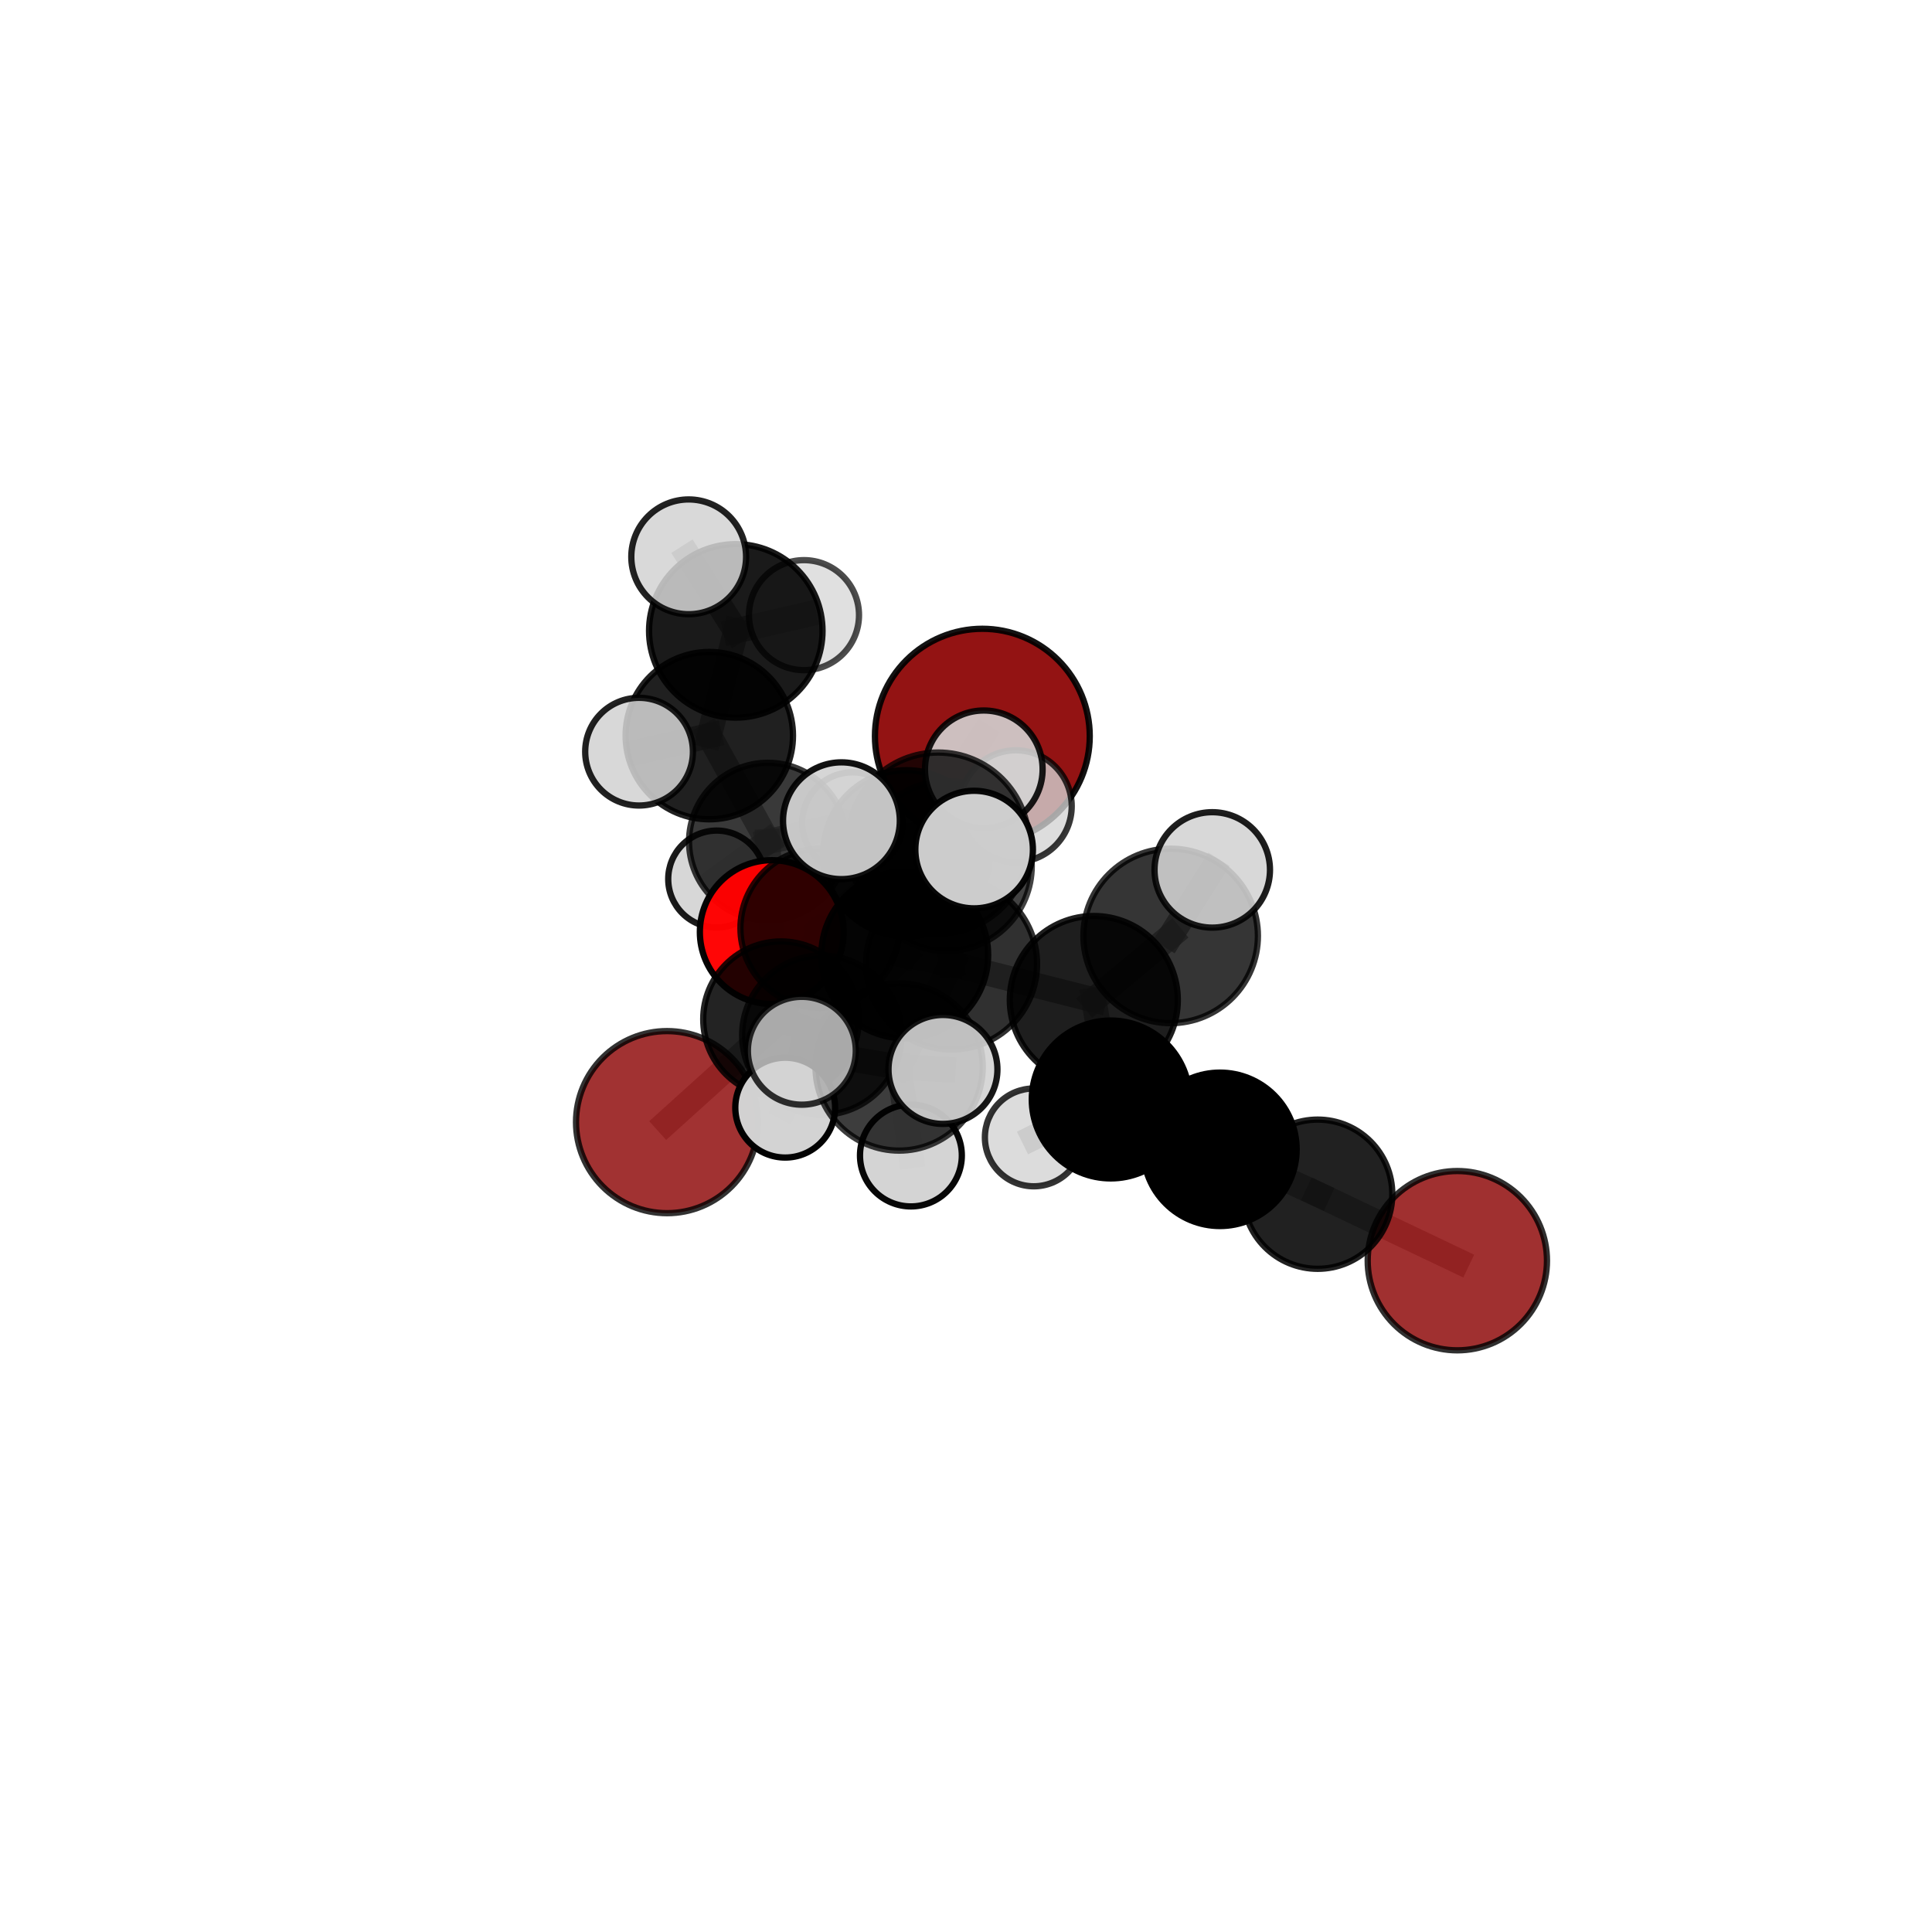 <?xml version="1.0" encoding="utf-8" standalone="no"?>
<!DOCTYPE svg PUBLIC "-//W3C//DTD SVG 1.1//EN"
  "http://www.w3.org/Graphics/SVG/1.1/DTD/svg11.dtd">
<svg xmlns:xlink="http://www.w3.org/1999/xlink" width="153pt" height="153pt" viewBox="0 0 153 153" xmlns="http://www.w3.org/2000/svg" version="1.1">
 <defs>
  <style type="text/css">*{stroke-linejoin: round; stroke-linecap: butt}</style>
 </defs>
 <g id="figure_1">
  <g id="patch_1">
   <path d="M 0 153 
L 153 153 
L 153 0 
L 0 0 
L 0 153 
z
" style="fill: none"/>
  </g>
  <g id="patch_2">
   <path d="M 7.2 145.8 
L 145.8 145.8 
L 145.8 7.2 
L 7.2 7.2 
L 7.2 145.8 
z
" style="fill: none"/>
  </g>
  <g id="axes_1">
   <g id="line2d_1">
    <path d="M 77.794 58.3 
L 71.78 67.577 
" clip-path="url(#p30c9132329)" style="fill: none; stroke: #808080; stroke-opacity: 0.703; stroke-width: 2; stroke-linecap: square"/>
   </g>
   <g id="line2d_2">
    <path d="M 71.78 67.577 
L 64.936 73.508 
" clip-path="url(#p30c9132329)" style="fill: none; stroke: #808080; stroke-opacity: 0.668; stroke-width: 2; stroke-linecap: square"/>
   </g>
   <g id="line2d_3">
    <path d="M 115.41 99.836 
L 104.351 94.573 
" clip-path="url(#p30c9132329)" style="fill: none; stroke: #808080; stroke-opacity: 0.577; stroke-width: 2; stroke-linecap: square"/>
   </g>
   <g id="line2d_4">
    <path d="M 104.351 94.573 
L 96.611 91.018 
" clip-path="url(#p30c9132329)" style="fill: none; stroke: #808080; stroke-opacity: 0.605; stroke-width: 2; stroke-linecap: square"/>
   </g>
   <g id="line2d_5">
    <path d="M 52.826 88.865 
L 61.851 80.715 
" clip-path="url(#p30c9132329)" style="fill: none; stroke: #808080; stroke-opacity: 0.6; stroke-width: 2; stroke-linecap: square"/>
   </g>
   <g id="line2d_6">
    <path d="M 61.851 80.715 
L 64.936 73.508 
" clip-path="url(#p30c9132329)" style="fill: none; stroke: #808080; stroke-opacity: 0.638; stroke-width: 2; stroke-linecap: square"/>
   </g>
   <g id="line2d_7">
    <path d="M 61.118 73.815 
L 64.936 73.508 
" clip-path="url(#p30c9132329)" style="fill: none; stroke: #808080; stroke-opacity: 0.634; stroke-width: 2; stroke-linecap: square"/>
   </g>
   <g id="line2d_8">
    <path d="M 61.118 73.815 
L 60.81 66.649 
" clip-path="url(#p30c9132329)" style="fill: none; stroke: #808080; stroke-opacity: 0.63; stroke-width: 2; stroke-linecap: square"/>
   </g>
   <g id="line2d_9">
    <path d="M 60.81 66.649 
L 56.172 58.257 
" clip-path="url(#p30c9132329)" style="fill: none; stroke: #808080; stroke-opacity: 0.667; stroke-width: 2; stroke-linecap: square"/>
   </g>
   <g id="line2d_10">
    <path d="M 60.81 66.649 
L 56.756 69.614 
" clip-path="url(#p30c9132329)" style="fill: none; stroke: #808080; stroke-opacity: 0.623; stroke-width: 2; stroke-linecap: square"/>
   </g>
   <g id="line2d_11">
    <path d="M 60.81 66.649 
L 67.511 65.146 
" clip-path="url(#p30c9132329)" style="fill: none; stroke: #808080; stroke-opacity: 0.639; stroke-width: 2; stroke-linecap: square"/>
   </g>
   <g id="line2d_12">
    <path d="M 75.354 76.339 
L 86.622 79.191 
" clip-path="url(#p30c9132329)" style="fill: none; stroke: #808080; stroke-opacity: 0.708; stroke-width: 2; stroke-linecap: square"/>
   </g>
   <g id="line2d_13">
    <path d="M 75.354 76.339 
L 71.649 75.625 
" clip-path="url(#p30c9132329)" style="fill: none; stroke: #808080; stroke-opacity: 0.705; stroke-width: 2; stroke-linecap: square"/>
   </g>
   <g id="line2d_14">
    <path d="M 75.354 76.339 
L 74.293 66.773 
" clip-path="url(#p30c9132329)" style="fill: none; stroke: #808080; stroke-opacity: 0.749; stroke-width: 2; stroke-linecap: square"/>
   </g>
   <g id="line2d_15">
    <path d="M 75.354 76.339 
L 71.204 84.498 
" clip-path="url(#p30c9132329)" style="fill: none; stroke: #808080; stroke-opacity: 0.706; stroke-width: 2; stroke-linecap: square"/>
   </g>
   <g id="line2d_16">
    <path d="M 86.622 79.191 
L 92.708 74.118 
" clip-path="url(#p30c9132329)" style="fill: none; stroke: #808080; stroke-opacity: 0.719; stroke-width: 2; stroke-linecap: square"/>
   </g>
   <g id="line2d_17">
    <path d="M 86.622 79.191 
L 87.961 87.07 
" clip-path="url(#p30c9132329)" style="fill: none; stroke: #808080; stroke-opacity: 0.67; stroke-width: 2; stroke-linecap: square"/>
   </g>
   <g id="line2d_18">
    <path d="M 71.649 75.625 
L 65.079 81.977 
" clip-path="url(#p30c9132329)" style="fill: none; stroke: #808080; stroke-opacity: 0.67; stroke-width: 2; stroke-linecap: square"/>
   </g>
   <g id="line2d_19">
    <path d="M 71.649 75.625 
L 74.979 68.58 
" clip-path="url(#p30c9132329)" style="fill: none; stroke: #808080; stroke-opacity: 0.701; stroke-width: 2; stroke-linecap: square"/>
   </g>
   <g id="line2d_20">
    <path d="M 74.293 66.773 
L 66.635 64.996 
" clip-path="url(#p30c9132329)" style="fill: none; stroke: #808080; stroke-opacity: 0.786; stroke-width: 2; stroke-linecap: square"/>
   </g>
   <g id="line2d_21">
    <path d="M 74.293 66.773 
L 77.143 67.28 
" clip-path="url(#p30c9132329)" style="fill: none; stroke: #808080; stroke-opacity: 0.79; stroke-width: 2; stroke-linecap: square"/>
   </g>
   <g id="line2d_22">
    <path d="M 74.293 66.773 
L 77.908 60.925 
" clip-path="url(#p30c9132329)" style="fill: none; stroke: #808080; stroke-opacity: 0.791; stroke-width: 2; stroke-linecap: square"/>
   </g>
   <g id="line2d_23">
    <path d="M 71.204 84.498 
L 63.499 83.212 
" clip-path="url(#p30c9132329)" style="fill: none; stroke: #808080; stroke-opacity: 0.699; stroke-width: 2; stroke-linecap: square"/>
   </g>
   <g id="line2d_24">
    <path d="M 71.204 84.498 
L 72.138 91.508 
" clip-path="url(#p30c9132329)" style="fill: none; stroke: #808080; stroke-opacity: 0.672; stroke-width: 2; stroke-linecap: square"/>
   </g>
   <g id="line2d_25">
    <path d="M 71.204 84.498 
L 74.676 84.691 
" clip-path="url(#p30c9132329)" style="fill: none; stroke: #808080; stroke-opacity: 0.704; stroke-width: 2; stroke-linecap: square"/>
   </g>
   <g id="line2d_26">
    <path d="M 92.708 74.118 
L 96.002 68.89 
" clip-path="url(#p30c9132329)" style="fill: none; stroke: #808080; stroke-opacity: 0.758; stroke-width: 2; stroke-linecap: square"/>
   </g>
   <g id="line2d_27">
    <path d="M 87.961 87.07 
L 96.611 91.018 
" clip-path="url(#p30c9132329)" style="fill: none; stroke: #808080; stroke-opacity: 0.628; stroke-width: 2; stroke-linecap: square"/>
   </g>
   <g id="line2d_28">
    <path d="M 87.961 87.07 
L 81.869 90.073 
" clip-path="url(#p30c9132329)" style="fill: none; stroke: #808080; stroke-opacity: 0.628; stroke-width: 2; stroke-linecap: square"/>
   </g>
   <g id="line2d_29">
    <path d="M 65.079 81.977 
L 61.851 80.715 
" clip-path="url(#p30c9132329)" style="fill: none; stroke: #808080; stroke-opacity: 0.638; stroke-width: 2; stroke-linecap: square"/>
   </g>
   <g id="line2d_30">
    <path d="M 65.079 81.977 
L 62.183 87.717 
" clip-path="url(#p30c9132329)" style="fill: none; stroke: #808080; stroke-opacity: 0.64; stroke-width: 2; stroke-linecap: square"/>
   </g>
   <g id="line2d_31">
    <path d="M 74.979 68.58 
L 71.78 67.577 
" clip-path="url(#p30c9132329)" style="fill: none; stroke: #808080; stroke-opacity: 0.7; stroke-width: 2; stroke-linecap: square"/>
   </g>
   <g id="line2d_32">
    <path d="M 74.979 68.58 
L 80.446 63.842 
" clip-path="url(#p30c9132329)" style="fill: none; stroke: #808080; stroke-opacity: 0.726; stroke-width: 2; stroke-linecap: square"/>
   </g>
   <g id="line2d_33">
    <path d="M 56.172 58.257 
L 58.269 49.962 
" clip-path="url(#p30c9132329)" style="fill: none; stroke: #808080; stroke-opacity: 0.714; stroke-width: 2; stroke-linecap: square"/>
   </g>
   <g id="line2d_34">
    <path d="M 56.172 58.257 
L 50.608 59.527 
" clip-path="url(#p30c9132329)" style="fill: none; stroke: #808080; stroke-opacity: 0.699; stroke-width: 2; stroke-linecap: square"/>
   </g>
   <g id="line2d_35">
    <path d="M 58.269 49.962 
L 54.539 44.097 
" clip-path="url(#p30c9132329)" style="fill: none; stroke: #808080; stroke-opacity: 0.752; stroke-width: 2; stroke-linecap: square"/>
   </g>
   <g id="line2d_36">
    <path d="M 58.269 49.962 
L 63.67 48.715 
" clip-path="url(#p30c9132329)" style="fill: none; stroke: #808080; stroke-opacity: 0.729; stroke-width: 2; stroke-linecap: square"/>
   </g>
   <g id="Path3DCollection_1">
    <path d="M 56.756 73.452 
C 57.774 73.452 58.75 73.048 59.47 72.328 
C 60.189 71.608 60.594 70.632 60.594 69.614 
C 60.594 68.596 60.189 67.62 59.47 66.9 
C 58.75 66.181 57.774 65.776 56.756 65.776 
C 55.738 65.776 54.762 66.181 54.042 66.9 
C 53.322 67.62 52.918 68.596 52.918 69.614 
C 52.918 70.632 53.322 71.608 54.042 72.328 
C 54.762 73.048 55.738 73.452 56.756 73.452 
z
" clip-path="url(#p30c9132329)" style="fill: #d3d3d3; fill-opacity: 0.896; stroke: #000000; stroke-opacity: 0.896; stroke-width: 0.5"/>
    <path d="M 63.67 53.072 
C 64.826 53.072 65.934 52.613 66.751 51.796 
C 67.568 50.979 68.027 49.871 68.027 48.715 
C 68.027 47.56 67.568 46.451 66.751 45.634 
C 65.934 44.817 64.826 44.358 63.67 44.358 
C 62.515 44.358 61.406 44.817 60.589 45.634 
C 59.772 46.451 59.313 47.56 59.313 48.715 
C 59.313 49.871 59.772 50.979 60.589 51.796 
C 61.406 52.613 62.515 53.072 63.67 53.072 
z
" clip-path="url(#p30c9132329)" style="fill: #d3d3d3; fill-opacity: 0.7; stroke: #000000; stroke-opacity: 0.7; stroke-width: 0.5"/>
    <path d="M 67.511 69.13 
C 68.568 69.13 69.581 68.71 70.328 67.963 
C 71.076 67.216 71.495 66.203 71.495 65.146 
C 71.495 64.089 71.076 63.076 70.328 62.329 
C 69.581 61.581 68.568 61.162 67.511 61.162 
C 66.455 61.162 65.441 61.581 64.694 62.329 
C 63.947 63.076 63.527 64.089 63.527 65.146 
C 63.527 66.203 63.947 67.216 64.694 67.963 
C 65.441 68.71 66.455 69.13 67.511 69.13 
z
" clip-path="url(#p30c9132329)" style="fill: #d3d3d3; fill-opacity: 0.714; stroke: #000000; stroke-opacity: 0.714; stroke-width: 0.5"/>
    <path d="M 60.81 72.892 
C 62.465 72.892 64.053 72.234 65.224 71.064 
C 66.395 69.893 67.052 68.305 67.052 66.649 
C 67.052 64.994 66.395 63.406 65.224 62.235 
C 64.053 61.064 62.465 60.407 60.81 60.407 
C 59.154 60.407 57.566 61.064 56.395 62.235 
C 55.225 63.406 54.567 64.994 54.567 66.649 
C 54.567 68.305 55.225 69.893 56.395 71.064 
C 57.566 72.234 59.154 72.892 60.81 72.892 
z
" clip-path="url(#p30c9132329)" style="fill-opacity: 0.776; stroke: #000000; stroke-opacity: 0.776; stroke-width: 0.5"/>
    <path d="M 58.269 56.831 
C 60.091 56.831 61.838 56.108 63.126 54.819 
C 64.415 53.531 65.138 51.784 65.138 49.962 
C 65.138 48.14 64.415 46.393 63.126 45.105 
C 61.838 43.817 60.091 43.093 58.269 43.093 
C 56.447 43.093 54.7 43.817 53.412 45.105 
C 52.124 46.393 51.4 48.14 51.4 49.962 
C 51.4 51.784 52.124 53.531 53.412 54.819 
C 54.7 56.108 56.447 56.831 58.269 56.831 
z
" clip-path="url(#p30c9132329)" style="fill-opacity: 0.897; stroke: #000000; stroke-opacity: 0.897; stroke-width: 0.5"/>
    <path d="M 56.172 64.884 
C 57.929 64.884 59.615 64.186 60.858 62.943 
C 62.101 61.7 62.799 60.014 62.799 58.257 
C 62.799 56.499 62.101 54.813 60.858 53.57 
C 59.615 52.327 57.929 51.629 56.172 51.629 
C 54.414 51.629 52.728 52.327 51.485 53.57 
C 50.242 54.813 49.544 56.499 49.544 58.257 
C 49.544 60.014 50.242 61.7 51.485 62.943 
C 52.728 64.186 54.414 64.884 56.172 64.884 
z
" clip-path="url(#p30c9132329)" style="fill-opacity: 0.874; stroke: #000000; stroke-opacity: 0.874; stroke-width: 0.5"/>
    <path d="M 54.539 48.641 
C 55.744 48.641 56.9 48.162 57.752 47.31 
C 58.604 46.458 59.083 45.302 59.083 44.097 
C 59.083 42.891 58.604 41.736 57.752 40.883 
C 56.9 40.031 55.744 39.552 54.539 39.552 
C 53.334 39.552 52.178 40.031 51.326 40.883 
C 50.474 41.736 49.995 42.891 49.995 44.097 
C 49.995 45.302 50.474 46.458 51.326 47.31 
C 52.178 48.162 53.334 48.641 54.539 48.641 
z
" clip-path="url(#p30c9132329)" style="fill: #d3d3d3; fill-opacity: 0.865; stroke: #000000; stroke-opacity: 0.865; stroke-width: 0.5"/>
    <path d="M 61.118 79.509 
C 62.628 79.509 64.077 78.909 65.144 77.841 
C 66.212 76.774 66.812 75.325 66.812 73.815 
C 66.812 72.305 66.212 70.857 65.144 69.789 
C 64.077 68.721 62.628 68.121 61.118 68.121 
C 59.608 68.121 58.16 68.721 57.092 69.789 
C 56.024 70.857 55.424 72.305 55.424 73.815 
C 55.424 75.325 56.024 76.774 57.092 77.841 
C 58.16 78.909 59.608 79.509 61.118 79.509 
z
" clip-path="url(#p30c9132329)" style="fill: #ff0000; fill-opacity: 0.976; stroke: #000000; stroke-opacity: 0.976; stroke-width: 0.5"/>
    <path d="M 50.608 63.792 
C 51.739 63.792 52.824 63.343 53.624 62.543 
C 54.424 61.743 54.873 60.658 54.873 59.527 
C 54.873 58.396 54.424 57.311 53.624 56.511 
C 52.824 55.711 51.739 55.262 50.608 55.262 
C 49.477 55.262 48.392 55.711 47.592 56.511 
C 46.792 57.311 46.343 58.396 46.343 59.527 
C 46.343 60.658 46.792 61.743 47.592 62.543 
C 48.392 63.343 49.477 63.792 50.608 63.792 
z
" clip-path="url(#p30c9132329)" style="fill: #d3d3d3; fill-opacity: 0.868; stroke: #000000; stroke-opacity: 0.868; stroke-width: 0.5"/>
    <path d="M 77.794 66.806 
C 80.05 66.806 82.214 65.91 83.809 64.315 
C 85.404 62.719 86.3 60.556 86.3 58.3 
C 86.3 56.044 85.404 53.881 83.809 52.286 
C 82.214 50.691 80.05 49.794 77.794 49.794 
C 75.539 49.794 73.375 50.691 71.78 52.286 
C 70.185 53.881 69.289 56.044 69.289 58.3 
C 69.289 60.556 70.185 62.719 71.78 64.315 
C 73.375 65.91 75.539 66.806 77.794 66.806 
z
" clip-path="url(#p30c9132329)" style="fill: #8b0000; fill-opacity: 0.923; stroke: #000000; stroke-opacity: 0.923; stroke-width: 0.5"/>
    <path d="M 64.936 79.807 
C 66.607 79.807 68.209 79.143 69.39 77.962 
C 70.571 76.781 71.235 75.179 71.235 73.508 
C 71.235 71.838 70.571 70.236 69.39 69.055 
C 68.209 67.874 66.607 67.21 64.936 67.21 
C 63.266 67.21 61.664 67.874 60.483 69.055 
C 59.302 70.236 58.638 71.838 58.638 73.508 
C 58.638 75.179 59.302 76.781 60.483 77.962 
C 61.664 79.143 63.266 79.807 64.936 79.807 
z
" clip-path="url(#p30c9132329)" style="fill-opacity: 0.811; stroke: #000000; stroke-opacity: 0.811; stroke-width: 0.5"/>
    <path d="M 52.826 96.075 
C 54.738 96.075 56.572 95.315 57.924 93.963 
C 59.276 92.611 60.036 90.777 60.036 88.865 
C 60.036 86.953 59.276 85.119 57.924 83.766 
C 56.572 82.414 54.738 81.655 52.826 81.655 
C 50.914 81.655 49.08 82.414 47.728 83.766 
C 46.376 85.119 45.616 86.953 45.616 88.865 
C 45.616 90.777 46.376 92.611 47.728 93.963 
C 49.08 95.315 50.914 96.075 52.826 96.075 
z
" clip-path="url(#p30c9132329)" style="fill: #8b0000; fill-opacity: 0.801; stroke: #000000; stroke-opacity: 0.801; stroke-width: 0.5"/>
    <path d="M 71.78 74.162 
C 73.526 74.162 75.201 73.468 76.436 72.233 
C 77.671 70.998 78.365 69.323 78.365 67.577 
C 78.365 65.83 77.671 64.155 76.436 62.92 
C 75.201 61.685 73.526 60.992 71.78 60.992 
C 70.033 60.992 68.358 61.685 67.123 62.92 
C 65.888 64.155 65.195 65.83 65.195 67.577 
C 65.195 69.323 65.888 70.998 67.123 72.233 
C 68.358 73.468 70.033 74.162 71.78 74.162 
z
" clip-path="url(#p30c9132329)" style="fill-opacity: 0.888; stroke: #000000; stroke-opacity: 0.888; stroke-width: 0.5"/>
    <path d="M 61.851 86.876 
C 63.485 86.876 65.052 86.227 66.208 85.071 
C 67.363 83.916 68.012 82.349 68.012 80.715 
C 68.012 79.081 67.363 77.514 66.208 76.358 
C 65.052 75.203 63.485 74.554 61.851 74.554 
C 60.217 74.554 58.65 75.203 57.494 76.358 
C 56.339 77.514 55.69 79.081 55.69 80.715 
C 55.69 82.349 56.339 83.916 57.494 85.071 
C 58.65 86.227 60.217 86.876 61.851 86.876 
z
" clip-path="url(#p30c9132329)" style="fill-opacity: 0.861; stroke: #000000; stroke-opacity: 0.861; stroke-width: 0.5"/>
    <path d="M 74.979 75.307 
C 76.764 75.307 78.475 74.598 79.736 73.337 
C 80.998 72.075 81.707 70.364 81.707 68.58 
C 81.707 66.795 80.998 65.084 79.736 63.823 
C 78.475 62.561 76.764 61.852 74.979 61.852 
C 73.195 61.852 71.484 62.561 70.222 63.823 
C 68.961 65.084 68.252 66.795 68.252 68.58 
C 68.252 70.364 68.961 72.075 70.222 73.337 
C 71.484 74.598 73.195 75.307 74.979 75.307 
z
" clip-path="url(#p30c9132329)" style="fill-opacity: 0.742; stroke: #000000; stroke-opacity: 0.742; stroke-width: 0.5"/>
    <path d="M 80.446 68.268 
C 81.62 68.268 82.745 67.802 83.575 66.972 
C 84.405 66.142 84.872 65.016 84.872 63.842 
C 84.872 62.669 84.405 61.543 83.575 60.713 
C 82.745 59.883 81.62 59.416 80.446 59.416 
C 79.272 59.416 78.146 59.883 77.316 60.713 
C 76.486 61.543 76.02 62.669 76.02 63.842 
C 76.02 65.016 76.486 66.142 77.316 66.972 
C 78.146 67.802 79.272 68.268 80.446 68.268 
z
" clip-path="url(#p30c9132329)" style="fill: #d3d3d3; fill-opacity: 0.785; stroke: #000000; stroke-opacity: 0.785; stroke-width: 0.5"/>
    <path d="M 65.079 88.284 
C 66.752 88.284 68.356 87.619 69.539 86.436 
C 70.722 85.254 71.386 83.649 71.386 81.977 
C 71.386 80.304 70.722 78.7 69.539 77.517 
C 68.356 76.334 66.752 75.67 65.079 75.67 
C 63.407 75.67 61.802 76.334 60.62 77.517 
C 59.437 78.7 58.772 80.304 58.772 81.977 
C 58.772 83.649 59.437 85.254 60.62 86.436 
C 61.802 87.619 63.407 88.284 65.079 88.284 
z
" clip-path="url(#p30c9132329)" style="fill-opacity: 0.77; stroke: #000000; stroke-opacity: 0.77; stroke-width: 0.5"/>
    <path d="M 115.41 106.936 
C 117.293 106.936 119.099 106.188 120.43 104.856 
C 121.761 103.525 122.509 101.719 122.509 99.836 
C 122.509 97.954 121.761 96.148 120.43 94.816 
C 119.099 93.485 117.293 92.737 115.41 92.737 
C 113.527 92.737 111.721 93.485 110.39 94.816 
C 109.059 96.148 108.311 97.954 108.311 99.836 
C 108.311 101.719 109.059 103.525 110.39 104.856 
C 111.721 106.188 113.527 106.936 115.41 106.936 
z
" clip-path="url(#p30c9132329)" style="fill: #8b0000; fill-opacity: 0.809; stroke: #000000; stroke-opacity: 0.809; stroke-width: 0.5"/>
    <path d="M 81.869 93.946 
C 82.896 93.946 83.881 93.538 84.607 92.811 
C 85.333 92.085 85.741 91.1 85.741 90.073 
C 85.741 89.046 85.333 88.061 84.607 87.335 
C 83.881 86.609 82.896 86.201 81.869 86.201 
C 80.842 86.201 79.857 86.609 79.131 87.335 
C 78.405 88.061 77.996 89.046 77.996 90.073 
C 77.996 91.1 78.405 92.085 79.131 92.811 
C 79.857 93.538 80.842 93.946 81.869 93.946 
z
" clip-path="url(#p30c9132329)" style="fill: #d3d3d3; fill-opacity: 0.799; stroke: #000000; stroke-opacity: 0.799; stroke-width: 0.5"/>
    <path d="M 104.351 100.481 
C 105.918 100.481 107.421 99.859 108.53 98.751 
C 109.638 97.643 110.26 96.14 110.26 94.573 
C 110.26 93.006 109.638 91.502 108.53 90.394 
C 107.421 89.286 105.918 88.664 104.351 88.664 
C 102.784 88.664 101.281 89.286 100.173 90.394 
C 99.065 91.502 98.443 93.006 98.443 94.573 
C 98.443 96.14 99.065 97.643 100.173 98.751 
C 101.281 99.859 102.784 100.481 104.351 100.481 
z
" clip-path="url(#p30c9132329)" style="fill-opacity: 0.869; stroke: #000000; stroke-opacity: 0.869; stroke-width: 0.5"/>
    <path d="M 71.649 82.23 
C 73.401 82.23 75.081 81.534 76.319 80.295 
C 77.558 79.057 78.254 77.376 78.254 75.625 
C 78.254 73.873 77.558 72.193 76.319 70.954 
C 75.081 69.716 73.401 69.02 71.649 69.02 
C 69.897 69.02 68.217 69.716 66.979 70.954 
C 65.74 72.193 65.044 73.873 65.044 75.625 
C 65.044 77.376 65.74 79.057 66.979 80.295 
C 68.217 81.534 69.897 82.23 71.649 82.23 
z
" clip-path="url(#p30c9132329)" style="fill-opacity: 0.915; stroke: #000000; stroke-opacity: 0.915; stroke-width: 0.5"/>
    <path d="M 62.183 91.67 
C 63.231 91.67 64.236 91.253 64.978 90.512 
C 65.719 89.771 66.135 88.766 66.135 87.717 
C 66.135 86.669 65.719 85.664 64.978 84.922 
C 64.236 84.181 63.231 83.765 62.183 83.765 
C 61.134 83.765 60.129 84.181 59.388 84.922 
C 58.646 85.664 58.23 86.669 58.23 87.717 
C 58.23 88.766 58.646 89.771 59.388 90.512 
C 60.129 91.253 61.134 91.67 62.183 91.67 
z
" clip-path="url(#p30c9132329)" style="fill: #d3d3d3; fill-opacity: 0.989; stroke: #000000; stroke-opacity: 0.989; stroke-width: 0.5"/>
    <path d="M 96.611 97.092 
C 98.222 97.092 99.767 96.452 100.906 95.313 
C 102.045 94.174 102.685 92.629 102.685 91.018 
C 102.685 89.407 102.045 87.862 100.906 86.723 
C 99.767 85.584 98.222 84.944 96.611 84.944 
C 95 84.944 93.455 85.584 92.316 86.723 
C 91.177 87.862 90.537 89.407 90.537 91.018 
C 90.537 92.629 91.177 94.174 92.316 95.313 
C 93.455 96.452 95 97.092 96.611 97.092 
z
" clip-path="url(#p30c9132329)" style="fill-opacity: 0.999; stroke: #000000; stroke-opacity: 0.999; stroke-width: 0.5"/>
    <path d="M 87.961 93.321 
C 89.619 93.321 91.209 92.662 92.381 91.49 
C 93.553 90.317 94.212 88.727 94.212 87.07 
C 94.212 85.412 93.553 83.822 92.381 82.649 
C 91.209 81.477 89.619 80.819 87.961 80.819 
C 86.303 80.819 84.713 81.477 83.541 82.649 
C 82.369 83.822 81.71 85.412 81.71 87.07 
C 81.71 88.727 82.369 90.317 83.541 91.49 
C 84.713 92.662 86.303 93.321 87.961 93.321 
z
" clip-path="url(#p30c9132329)" style="stroke: #000000; stroke-width: 0.5"/>
    <path d="M 86.622 85.843 
C 88.386 85.843 90.079 85.142 91.326 83.895 
C 92.573 82.647 93.274 80.955 93.274 79.191 
C 93.274 77.427 92.573 75.735 91.326 74.487 
C 90.079 73.24 88.386 72.539 86.622 72.539 
C 84.858 72.539 83.166 73.24 81.919 74.487 
C 80.671 75.735 79.97 77.427 79.97 79.191 
C 79.97 80.955 80.671 82.647 81.919 83.895 
C 83.166 85.142 84.858 85.843 86.622 85.843 
z
" clip-path="url(#p30c9132329)" style="fill-opacity: 0.881; stroke: #000000; stroke-opacity: 0.881; stroke-width: 0.5"/>
    <path d="M 75.354 83.114 
C 77.15 83.114 78.874 82.4 80.144 81.129 
C 81.414 79.859 82.128 78.136 82.128 76.339 
C 82.128 74.543 81.414 72.82 80.144 71.549 
C 78.874 70.279 77.15 69.565 75.354 69.565 
C 73.557 69.565 71.834 70.279 70.564 71.549 
C 69.294 72.82 68.58 74.543 68.58 76.339 
C 68.58 78.136 69.294 79.859 70.564 81.129 
C 71.834 82.4 73.557 83.114 75.354 83.114 
z
" clip-path="url(#p30c9132329)" style="fill-opacity: 0.812; stroke: #000000; stroke-opacity: 0.812; stroke-width: 0.5"/>
    <path d="M 77.908 65.583 
C 79.144 65.583 80.329 65.092 81.202 64.218 
C 82.076 63.345 82.567 62.16 82.567 60.925 
C 82.567 59.689 82.076 58.504 81.202 57.631 
C 80.329 56.757 79.144 56.266 77.908 56.266 
C 76.673 56.266 75.488 56.757 74.614 57.631 
C 73.741 58.504 73.25 59.689 73.25 60.925 
C 73.25 62.16 73.741 63.345 74.614 64.218 
C 75.488 65.092 76.673 65.583 77.908 65.583 
z
" clip-path="url(#p30c9132329)" style="fill: #d3d3d3; fill-opacity: 0.893; stroke: #000000; stroke-opacity: 0.893; stroke-width: 0.5"/>
    <path d="M 72.138 95.54 
C 73.207 95.54 74.233 95.115 74.989 94.359 
C 75.745 93.603 76.17 92.577 76.17 91.508 
C 76.17 90.438 75.745 89.413 74.989 88.656 
C 74.233 87.9 73.207 87.475 72.138 87.475 
C 71.068 87.475 70.042 87.9 69.286 88.656 
C 68.53 89.413 68.105 90.438 68.105 91.508 
C 68.105 92.577 68.53 93.603 69.286 94.359 
C 70.042 95.115 71.068 95.54 72.138 95.54 
z
" clip-path="url(#p30c9132329)" style="fill: #d3d3d3; fill-opacity: 0.972; stroke: #000000; stroke-opacity: 0.972; stroke-width: 0.5"/>
    <path d="M 92.708 81.027 
C 94.54 81.027 96.298 80.299 97.594 79.003 
C 98.889 77.708 99.617 75.95 99.617 74.118 
C 99.617 72.286 98.889 70.528 97.594 69.232 
C 96.298 67.937 94.54 67.209 92.708 67.209 
C 90.876 67.209 89.118 67.937 87.823 69.232 
C 86.527 70.528 85.799 72.286 85.799 74.118 
C 85.799 75.95 86.527 77.708 87.823 79.003 
C 89.118 80.299 90.876 81.027 92.708 81.027 
z
" clip-path="url(#p30c9132329)" style="fill-opacity: 0.79; stroke: #000000; stroke-opacity: 0.79; stroke-width: 0.5"/>
    <path d="M 74.293 73.95 
C 76.197 73.95 78.022 73.194 79.368 71.848 
C 80.714 70.502 81.471 68.676 81.471 66.773 
C 81.471 64.869 80.714 63.043 79.368 61.697 
C 78.022 60.352 76.197 59.595 74.293 59.595 
C 72.39 59.595 70.564 60.352 69.218 61.697 
C 67.872 63.043 67.116 64.869 67.116 66.773 
C 67.116 68.676 67.872 70.502 69.218 71.848 
C 70.564 73.194 72.39 73.95 74.293 73.95 
z
" clip-path="url(#p30c9132329)" style="fill-opacity: 0.768; stroke: #000000; stroke-opacity: 0.768; stroke-width: 0.5"/>
    <path d="M 66.635 69.62 
C 67.862 69.62 69.038 69.133 69.905 68.266 
C 70.772 67.399 71.259 66.222 71.259 64.996 
C 71.259 63.77 70.772 62.593 69.905 61.726 
C 69.038 60.859 67.862 60.372 66.635 60.372 
C 65.409 60.372 64.232 60.859 63.365 61.726 
C 62.498 62.593 62.011 63.77 62.011 64.996 
C 62.011 66.222 62.498 67.399 63.365 68.266 
C 64.232 69.133 65.409 69.62 66.635 69.62 
z
" clip-path="url(#p30c9132329)" style="fill: #d3d3d3; fill-opacity: 0.927; stroke: #000000; stroke-opacity: 0.927; stroke-width: 0.5"/>
    <path d="M 71.204 91.12 
C 72.96 91.12 74.644 90.422 75.886 89.18 
C 77.128 87.938 77.826 86.254 77.826 84.498 
C 77.826 82.742 77.128 81.057 75.886 79.816 
C 74.644 78.574 72.96 77.876 71.204 77.876 
C 69.448 77.876 67.763 78.574 66.522 79.816 
C 65.28 81.057 64.582 82.742 64.582 84.498 
C 64.582 86.254 65.28 87.938 66.522 89.18 
C 67.763 90.422 69.448 91.12 71.204 91.12 
z
" clip-path="url(#p30c9132329)" style="fill-opacity: 0.759; stroke: #000000; stroke-opacity: 0.759; stroke-width: 0.5"/>
    <path d="M 63.499 87.483 
C 64.632 87.483 65.719 87.033 66.52 86.232 
C 67.321 85.431 67.771 84.345 67.771 83.212 
C 67.771 82.079 67.321 80.993 66.52 80.192 
C 65.719 79.391 64.632 78.941 63.499 78.941 
C 62.367 78.941 61.28 79.391 60.479 80.192 
C 59.678 80.993 59.228 82.079 59.228 83.212 
C 59.228 84.345 59.678 85.431 60.479 86.232 
C 61.28 87.033 62.367 87.483 63.499 87.483 
z
" clip-path="url(#p30c9132329)" style="fill: #d3d3d3; fill-opacity: 0.799; stroke: #000000; stroke-opacity: 0.799; stroke-width: 0.5"/>
    <path d="M 96.002 73.461 
C 97.214 73.461 98.377 72.98 99.234 72.122 
C 100.091 71.265 100.573 70.102 100.573 68.89 
C 100.573 67.678 100.091 66.515 99.234 65.658 
C 98.377 64.801 97.214 64.319 96.002 64.319 
C 94.789 64.319 93.627 64.801 92.769 65.658 
C 91.912 66.515 91.431 67.678 91.431 68.89 
C 91.431 70.102 91.912 71.265 92.769 72.122 
C 93.627 72.98 94.789 73.461 96.002 73.461 
z
" clip-path="url(#p30c9132329)" style="fill: #d3d3d3; fill-opacity: 0.879; stroke: #000000; stroke-opacity: 0.879; stroke-width: 0.5"/>
    <path d="M 77.143 71.935 
C 78.378 71.935 79.562 71.444 80.435 70.571 
C 81.308 69.698 81.798 68.514 81.798 67.28 
C 81.798 66.045 81.308 64.861 80.435 63.988 
C 79.562 63.115 78.378 62.624 77.143 62.624 
C 75.909 62.624 74.724 63.115 73.851 63.988 
C 72.979 64.861 72.488 66.045 72.488 67.28 
C 72.488 68.514 72.979 69.698 73.851 70.571 
C 74.724 71.444 75.909 71.935 77.143 71.935 
z
" clip-path="url(#p30c9132329)" style="fill: #d3d3d3; fill-opacity: 0.964; stroke: #000000; stroke-opacity: 0.964; stroke-width: 0.5"/>
    <path d="M 74.676 89.005 
C 75.82 89.005 76.917 88.55 77.726 87.741 
C 78.535 86.932 78.989 85.835 78.989 84.691 
C 78.989 83.548 78.535 82.45 77.726 81.642 
C 76.917 80.833 75.82 80.378 74.676 80.378 
C 73.532 80.378 72.435 80.833 71.626 81.642 
C 70.817 82.45 70.363 83.548 70.363 84.691 
C 70.363 85.835 70.817 86.932 71.626 87.741 
C 72.435 88.55 73.532 89.005 74.676 89.005 
z
" clip-path="url(#p30c9132329)" style="fill: #d3d3d3; fill-opacity: 0.906; stroke: #000000; stroke-opacity: 0.906; stroke-width: 0.5"/>
   </g>
  </g>
 </g>
 <defs>
  <clipPath id="p30c9132329">
   <rect x="7.2" y="7.2" width="138.6" height="138.6"/>
  </clipPath>
 </defs>
</svg>
